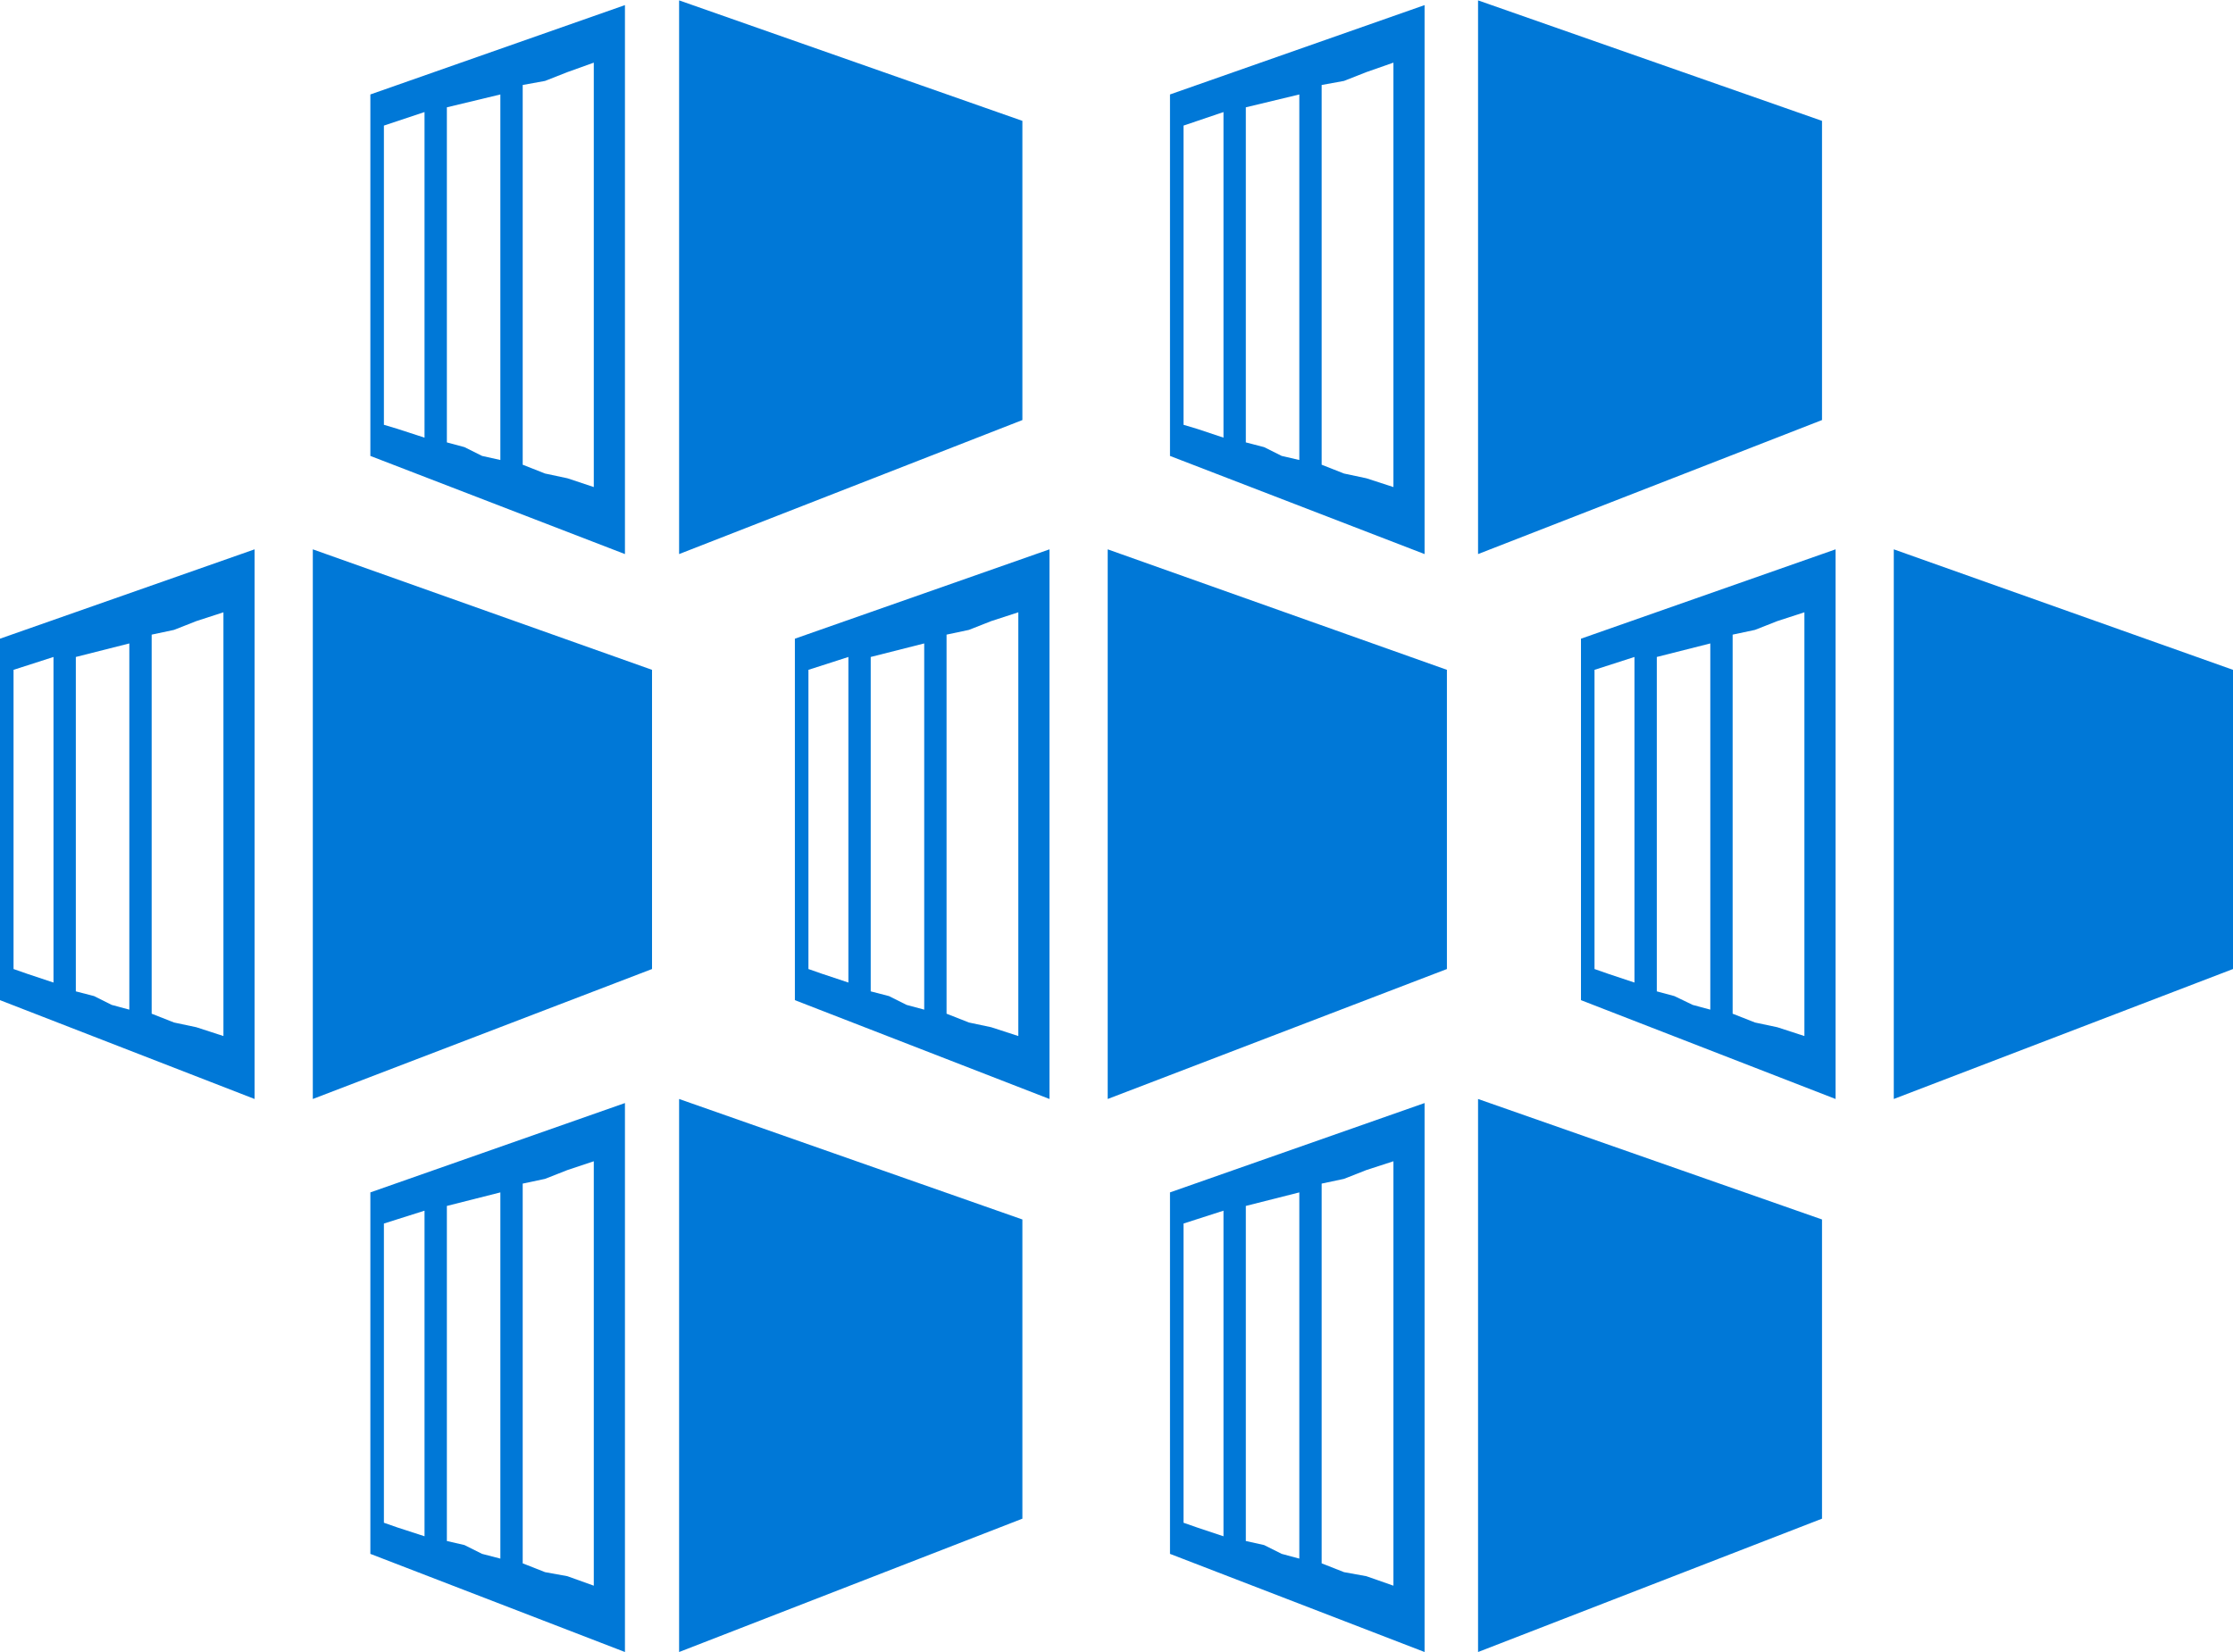 <?xml version="1.0" encoding="UTF-8" standalone="no"?>
<!-- Generated by Microsoft Visio, SVG Export Container Service mono.svg Page-1 -->

<svg
   xmlns:v="http://schemas.microsoft.com/visio/2003/SVGExtensions/"
   xmlns:dc="http://purl.org/dc/elements/1.1/"
   xmlns:cc="http://creativecommons.org/ns#"
   xmlns:rdf="http://www.w3.org/1999/02/22-rdf-syntax-ns#"
   xmlns:svg="http://www.w3.org/2000/svg"
   xmlns="http://www.w3.org/2000/svg"
   xmlns:sodipodi="http://sodipodi.sourceforge.net/DTD/sodipodi-0.dtd"
   xmlns:inkscape="http://www.inkscape.org/namespaces/inkscape"
   width="0.458in"
   height="0.339in"
   viewBox="0 0 32.98 24.4"
   xml:space="preserve"
   class="st2"
   version="1.1"
   id="svg13"
   sodipodi:docname="AzContainerService.svg"
   style="font-size:12px;overflow:visible;color-interpolation-filters:sRGB;fill:none;fill-rule:evenodd;stroke-linecap:square;stroke-miterlimit:3"
   inkscape:version="0.92.4 (5da689c313, 2019-01-14)"><defs
   id="defs17" /><sodipodi:namedview
   pagecolor="#ffffff"
   bordercolor="#666666"
   borderopacity="1"
   objecttolerance="10"
   gridtolerance="10"
   guidetolerance="10"
   inkscape:pageopacity="0"
   inkscape:pageshadow="2"
   inkscape:window-width="713"
   inkscape:window-height="543"
   id="namedview15"
   showgrid="false"
   inkscape:zoom="6.8326516"
   inkscape:cx="21.986479"
   inkscape:cy="16.263343"
   inkscape:window-x="0"
   inkscape:window-y="0"
   inkscape:window-maximized="0"
   inkscape:current-layer="svg13" />
	<v:documentProperties
   v:langID="1033"
   v:viewMarkup="false">
		<v:userDefs>
			<v:ud
   v:nameU="visTLShowProps"
   v:prompt=""
   v:val="VT0(0):26" />
		</v:userDefs>
	</v:documentProperties>

	<style
   type="text/css"
   id="style2">
	<![CDATA[
		.st1 {fill:#0078d7;stroke:none;stroke-linecap:butt;stroke-width:0.75}
		.st2 {fill:none;fill-rule:evenodd;font-size:12px;overflow:visible;stroke-linecap:square;stroke-miterlimit:3}
	]]>
	</style>

	<g
   v:mID="0"
   v:index="1"
   v:groupContext="foregroundPage"
   id="g11"
   transform="translate(-0.75,-0.75)">
		<title
   id="title4">Page-1</title>
		<v:pageProperties
   v:drawingScale="1"
   v:pageScale="1"
   v:drawingUnits="19"
   v:shadowOffsetX="2.83465"
   v:shadowOffsetY="-2.83465"
   v:shadowType="1" />
		<g
   id="shape1093-1"
   v:mID="1093"
   v:groupContext="shape"
   transform="translate(0.75,-0.75)">
			<title
   id="title6">Container Service.2696</title>
			<path
   d="m 27.97,9.61 v 8.12 l 5.01,-1.92 v -4.42 z m -2.05,6.99 -0.33,-0.13 v -5.6 l 0.33,-0.07 0.33,-0.13 0.4,-0.13 v 6.26 l -0.4,-0.13 z M 24.73,16.21 24.47,16.14 V 11.2 L 25.26,11 v 5.41 L 25,16.34 Z m -0.98,-0.33 -0.2,-0.07 v -4.42 l 0.59,-0.19 v 4.81 z m -0.4,-4.95 v 5.34 l 3.76,1.46 V 9.61 Z M 21.83,1.5 V 9.68 L 26.91,7.7 V 3.28 Z m 0,16.23 v 8.17 l 5.08,-1.97 V 19.51 Z M 19.85,8.49 19.52,8.36 V 2.75 l 0.33,-0.06 0.33,-0.13 0.4,-0.14 V 8.69 L 20.18,8.56 Z M 18.67,8.1 18.4,8.03 V 3.08 l 0.79,-0.19 v 5.4 L 18.93,8.23 Z M 17.68,7.83 17.48,7.77 V 3.35 l 0.59,-0.2 v 4.81 z m -0.4,-4.94 v 5.34 l 3.76,1.45 V 1.57 Z m 2.57,21.83 -0.33,-0.13 v -5.61 l 0.33,-0.07 0.33,-0.13 0.4,-0.13 v 6.27 l -0.4,-0.14 z m -1.18,-0.4 -0.27,-0.06 v -4.95 l 0.79,-0.2 v 5.41 l -0.26,-0.07 z m -0.99,-0.26 -0.2,-0.07 v -4.42 l 0.59,-0.19 v 4.81 z m -0.4,-4.95 v 5.34 l 3.76,1.45 v -8.11 z m -0.92,-9.5 v 8.12 l 5.01,-1.92 v -4.42 z m -2.05,6.99 -0.33,-0.13 v -5.6 l 0.33,-0.07 0.33,-0.13 0.4,-0.13 v 6.26 l -0.4,-0.13 z M 13.13,16.21 12.86,16.14 V 11.2 L 13.65,11 v 5.41 l -0.26,-0.07 z m -0.99,-0.33 -0.2,-0.07 v -4.42 l 0.59,-0.19 v 4.81 z m -0.4,-4.95 v 5.34 l 3.76,1.46 V 9.61 Z M 10.03,1.5 V 9.68 L 15.1,7.7 V 3.28 Z m 0,16.23 V 25.9 L 15.1,23.93 V 19.51 Z M 8.05,8.49 7.72,8.36 V 2.75 L 8.05,2.69 8.38,2.56 8.77,2.42 V 8.69 L 8.38,8.56 Z M 6.86,8.1 6.6,8.03 V 3.08 L 7.39,2.89 v 5.4 L 7.12,8.23 Z M 5.87,7.83 5.67,7.77 V 3.35 l 0.6,-0.2 V 7.96 Z M 5.47,2.89 V 8.23 L 9.23,9.68 V 1.57 Z M 8.05,24.72 7.72,24.59 v -5.61 l 0.33,-0.07 0.33,-0.13 0.39,-0.13 v 6.27 L 8.38,24.78 Z M 6.86,24.32 6.6,24.26 v -4.95 l 0.79,-0.2 v 5.41 L 7.12,24.45 Z M 5.87,24.06 5.67,23.99 v -4.42 l 0.6,-0.19 v 4.81 z m -0.4,-4.95 v 5.34 L 9.23,25.9 V 17.79 Z M 4.62,9.61 v 8.12 L 9.63,15.81 V 11.39 Z M 2.57,16.6 2.24,16.47 v -5.6 L 2.57,10.8 2.9,10.67 3.3,10.54 V 16.8 L 2.9,16.67 Z M 1.39,16.21 1.12,16.14 V 11.2 L 1.91,11 v 5.41 L 1.65,16.34 Z M 0.4,15.88 0.2,15.81 V 11.39 L 0.79,11.2 v 4.81 z M 0,10.93 v 5.34 l 3.76,1.46 V 9.61 Z"
   class="st1"
   id="path8"
   inkscape:connector-curvature="0"
   style="fill:#0078d7;stroke:none;stroke-width:0.75;stroke-linecap:butt" />
		</g>
	</g>
</svg>